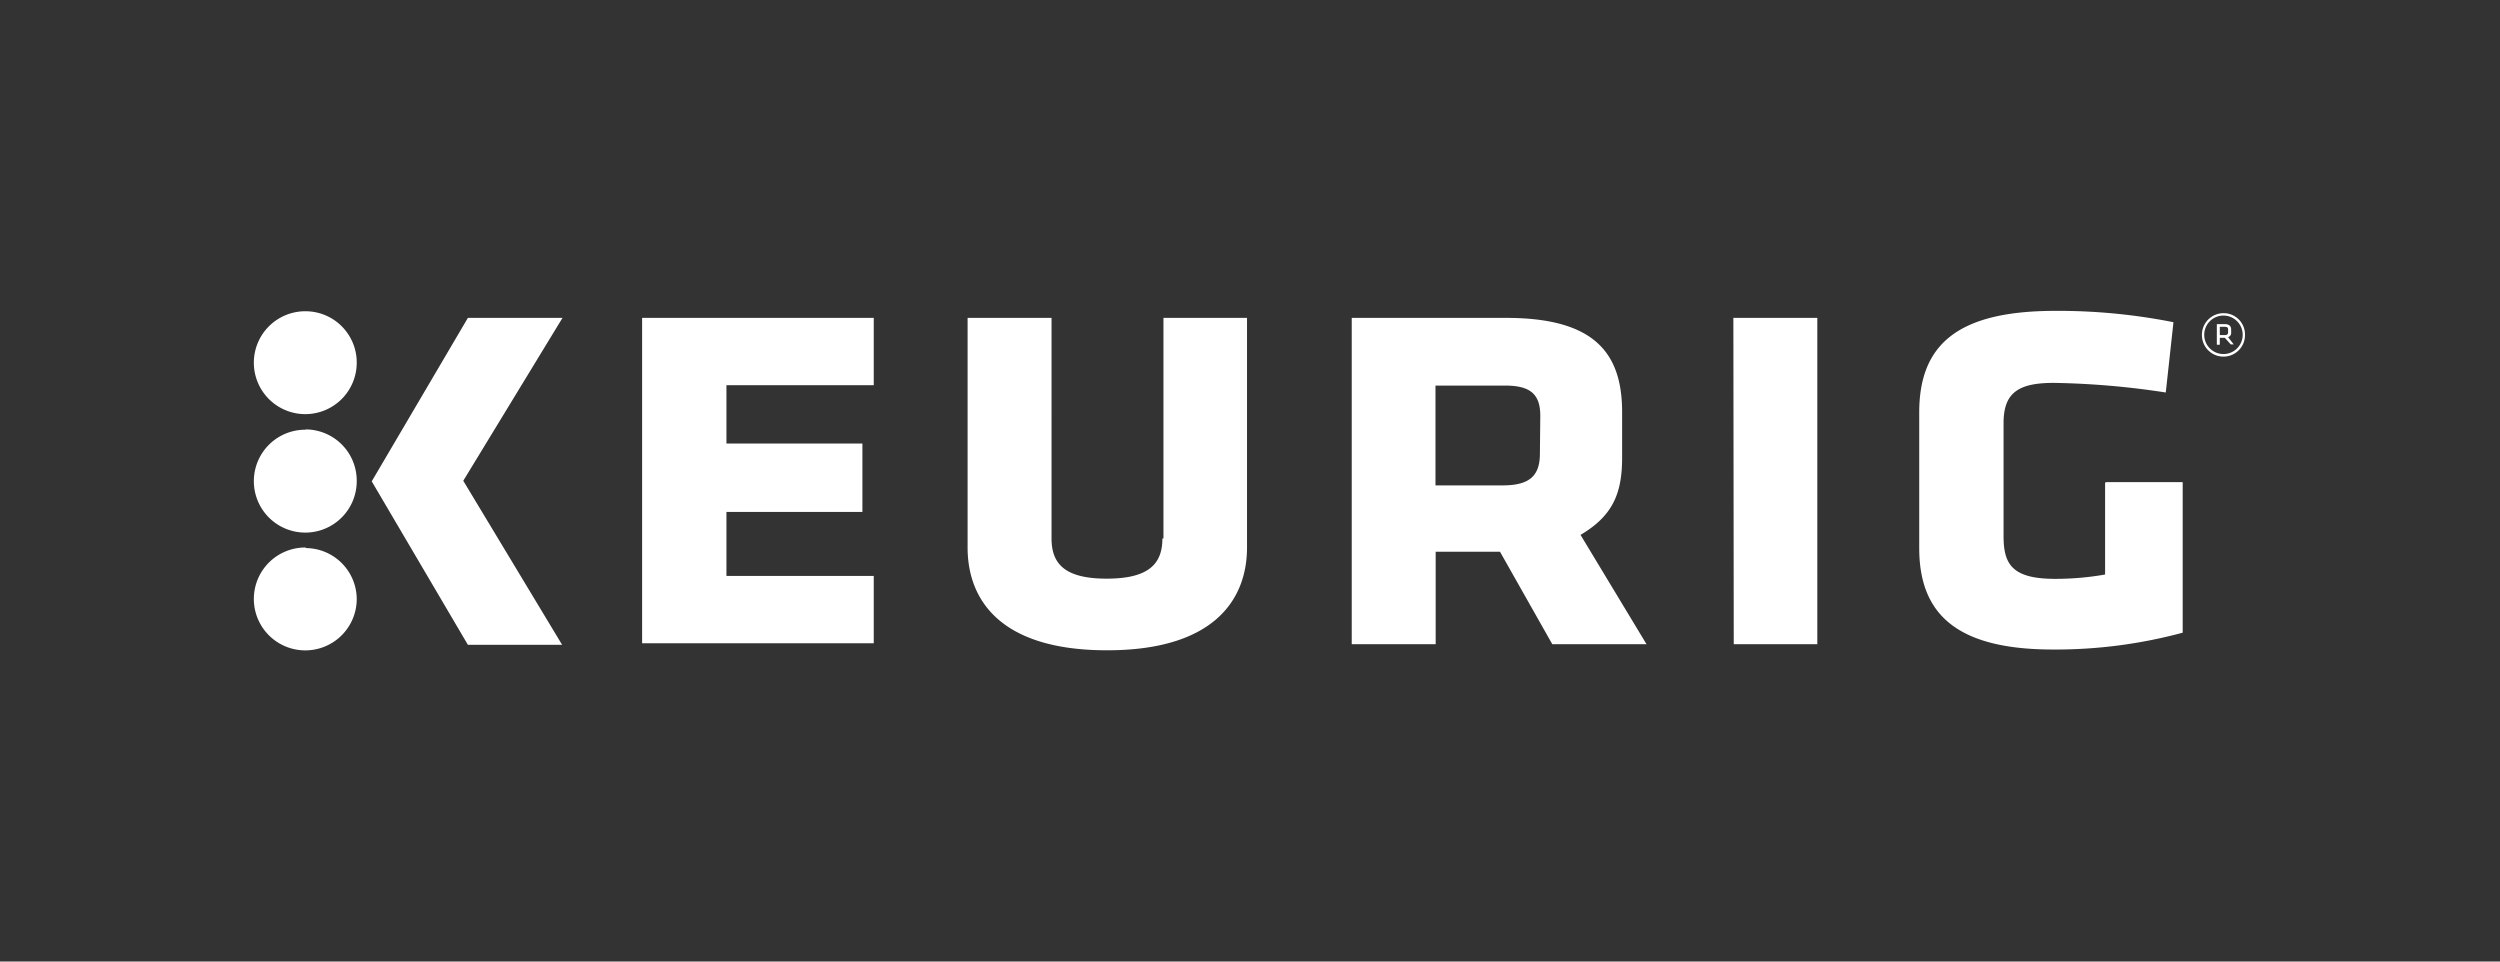 <?xml version="1.0" encoding="UTF-8"?>
<svg preserveAspectRatio="xMidYMid slice" width="260px" height="100px" xmlns="http://www.w3.org/2000/svg" id="Layer_1" data-name="Layer 1" viewBox="0 0 260 100">
  <rect x="0" y="0" width="260" height="100" fill="#333333" stroke="none"/>
  <defs>
    <style>.cls-1{fill:#fff;}</style>
  </defs>
  <path class="cls-1" d="M66.78,33.06H90.87v7H75.55v6.07H89.69v7.11H75.55v6.66H90.87v7H66.78ZM120.89,56c0,2.69-1.48,4.18-5.8,4.18s-5.73-1.52-5.73-4.18V33.06h-8.73V56.94c0,5.34,3.28,10.69,14.5,10.69s14.56-5.35,14.56-10.69V33.06H121V56Zm59.42,11H189V33.06h-8.73Zm38.62-16.77v9.52a29.66,29.66,0,0,1-5.21.45c-4.49,0-5.35-1.55-5.35-4.45V44c0-3.14,1.52-4.18,5.21-4.18a84.11,84.11,0,0,1,11.66,1l.8-7.31a61.35,61.35,0,0,0-12.29-1.18c-10,0-14.15,3.38-14.15,10.56V57c0,6.79,3.8,10.55,13.91,10.55A50.76,50.76,0,0,0,227,65.8V50.14h-8ZM31.79,44.69A5.35,5.35,0,1,0,37.1,50a5.33,5.33,0,0,0-5.31-5.34m0-12.29a5.35,5.35,0,1,0,5.31,5.35,5.33,5.33,0,0,0-5.31-5.35m0,24.57a5.35,5.35,0,1,0,5.31,5.35A5.33,5.33,0,0,0,31.79,57M58.5,33.06H48.66l-10,17,10,17h9.8L48.18,50ZM164.37,55.62,171.24,67h-9.8L156,57.38h-6.69V67h-8.73V33.06h16.05c9.14,0,12.07,3.59,12.07,9.8v4.76c0,3.83-1.07,6.07-4.31,8Zm-4.18-12.38c0-2.21-1-3.14-3.65-3.14h-7.25V50.48h7c2.79,0,3.86-1,3.86-3.31Zm71.09-10.67A2.25,2.25,0,0,0,229,34.85a2.24,2.24,0,1,0,4.48,0,2.22,2.22,0,0,0-2.24-2.28m0,4.25a2,2,0,1,1,2-2,2,2,0,0,1-2,2m.14-1.69h-.52v.72h-.31V33.71h.83c.45,0,.66.21.66.55v.31a.45.45,0,0,1-.32.49l.59.76H232Zm0-1.14h-.52v.86h.52c.24,0,.34-.1.34-.28v-.31c0-.2-.1-.27-.34-.27"></path>
</svg>
